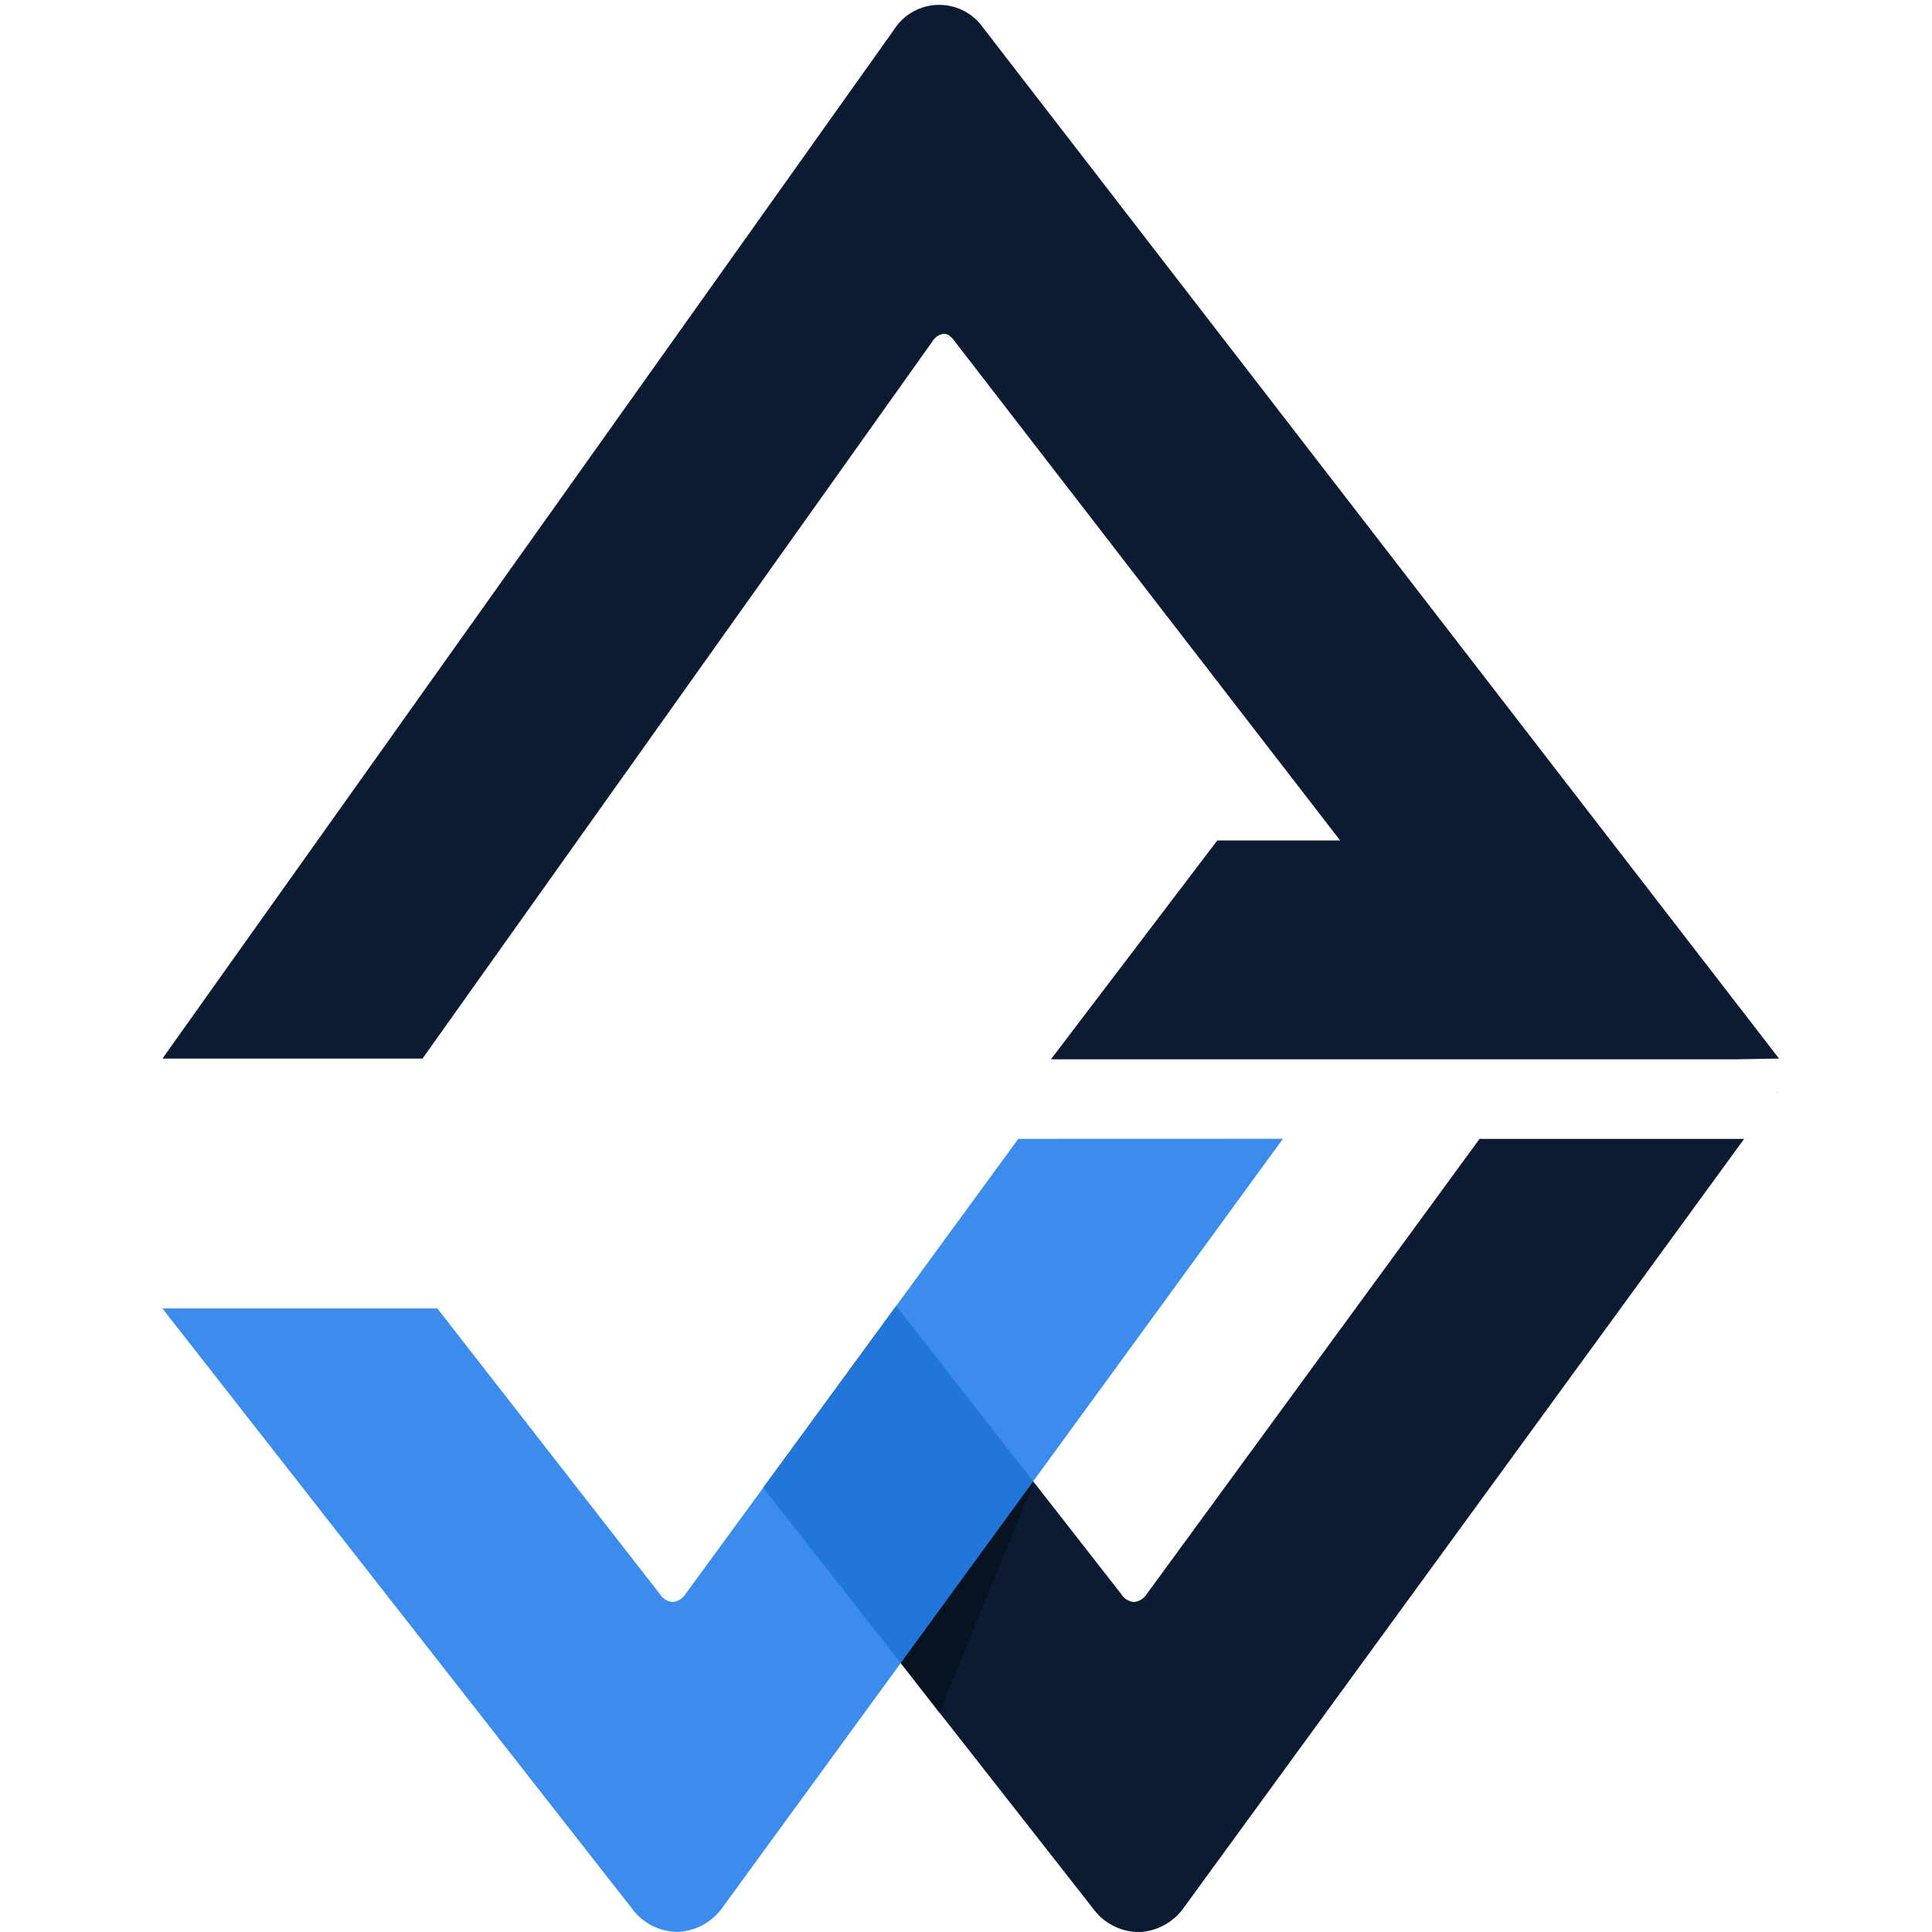 <svg xmlns="http://www.w3.org/2000/svg" width="72" height="72" viewBox="0 0 72 72">
  <g id="Group_5380" data-name="Group 5380" transform="translate(-1884 -84)">
    <rect id="Rectangle_1530" data-name="Rectangle 1530" width="72" height="72" transform="translate(1884 84)" fill="none"/>
    <g id="Group_5379" data-name="Group 5379" transform="translate(1796.778 45.943)">
      <g id="Group_5378" data-name="Group 5378" transform="translate(115.664 78.757)">
        <path id="Path_13424" data-name="Path 13424" d="M210.239,208.625l-12.4,16.959a.638.638,0,0,1-.476.3h-.006a.625.625,0,0,1-.474-.3L188.5,214.851l-4.956,6.774,12.306,15.7a2.132,2.132,0,0,0,1.665.86h.034a2.154,2.154,0,0,0,1.687-.935L220.1,208.625Z" transform="translate(-183.543 -206.882)" fill="#0b1b31"/>
        <path id="Path_13425" data-name="Path 13425" d="M335.984,201.625,336,201.6h-.019Z" transform="translate(-298.175 -201.599)" fill="#0b1b31"/>
      </g>
      <path id="Path_13437" data-name="Path 13437" d="M123.868,39.1a2,2,0,0,0-3.343.083L93.275,77.507h9.692l19-26.722a.58.58,0,0,1,.414-.286c.148-.018.273.087.4.251l14.383,18.628h-4.577l-6.2,8.156h25.545l1.537-.027h.053Z" transform="translate(0)" fill="#0b1b31"/>
      <path id="Path_13438" data-name="Path 13438" d="M205.666,268.779l-1.43-1.883,4.959-6.748Z" transform="translate(-83.44 -166.869)" opacity="0.3"/>
      <path id="Path_13439" data-name="Path 13439" d="M125.171,208.625l-12.4,16.959a.638.638,0,0,1-.476.3h-.006a.615.615,0,0,1-.46-.276l-8.308-10.663H93.275l17.506,22.373a2.131,2.131,0,0,0,1.664.86h.034a2.153,2.153,0,0,0,1.687-.934l20.866-28.622Z" transform="translate(0 -128.125)" fill="#2680eb" opacity="0.9"/>
    </g>
  </g>
</svg>
